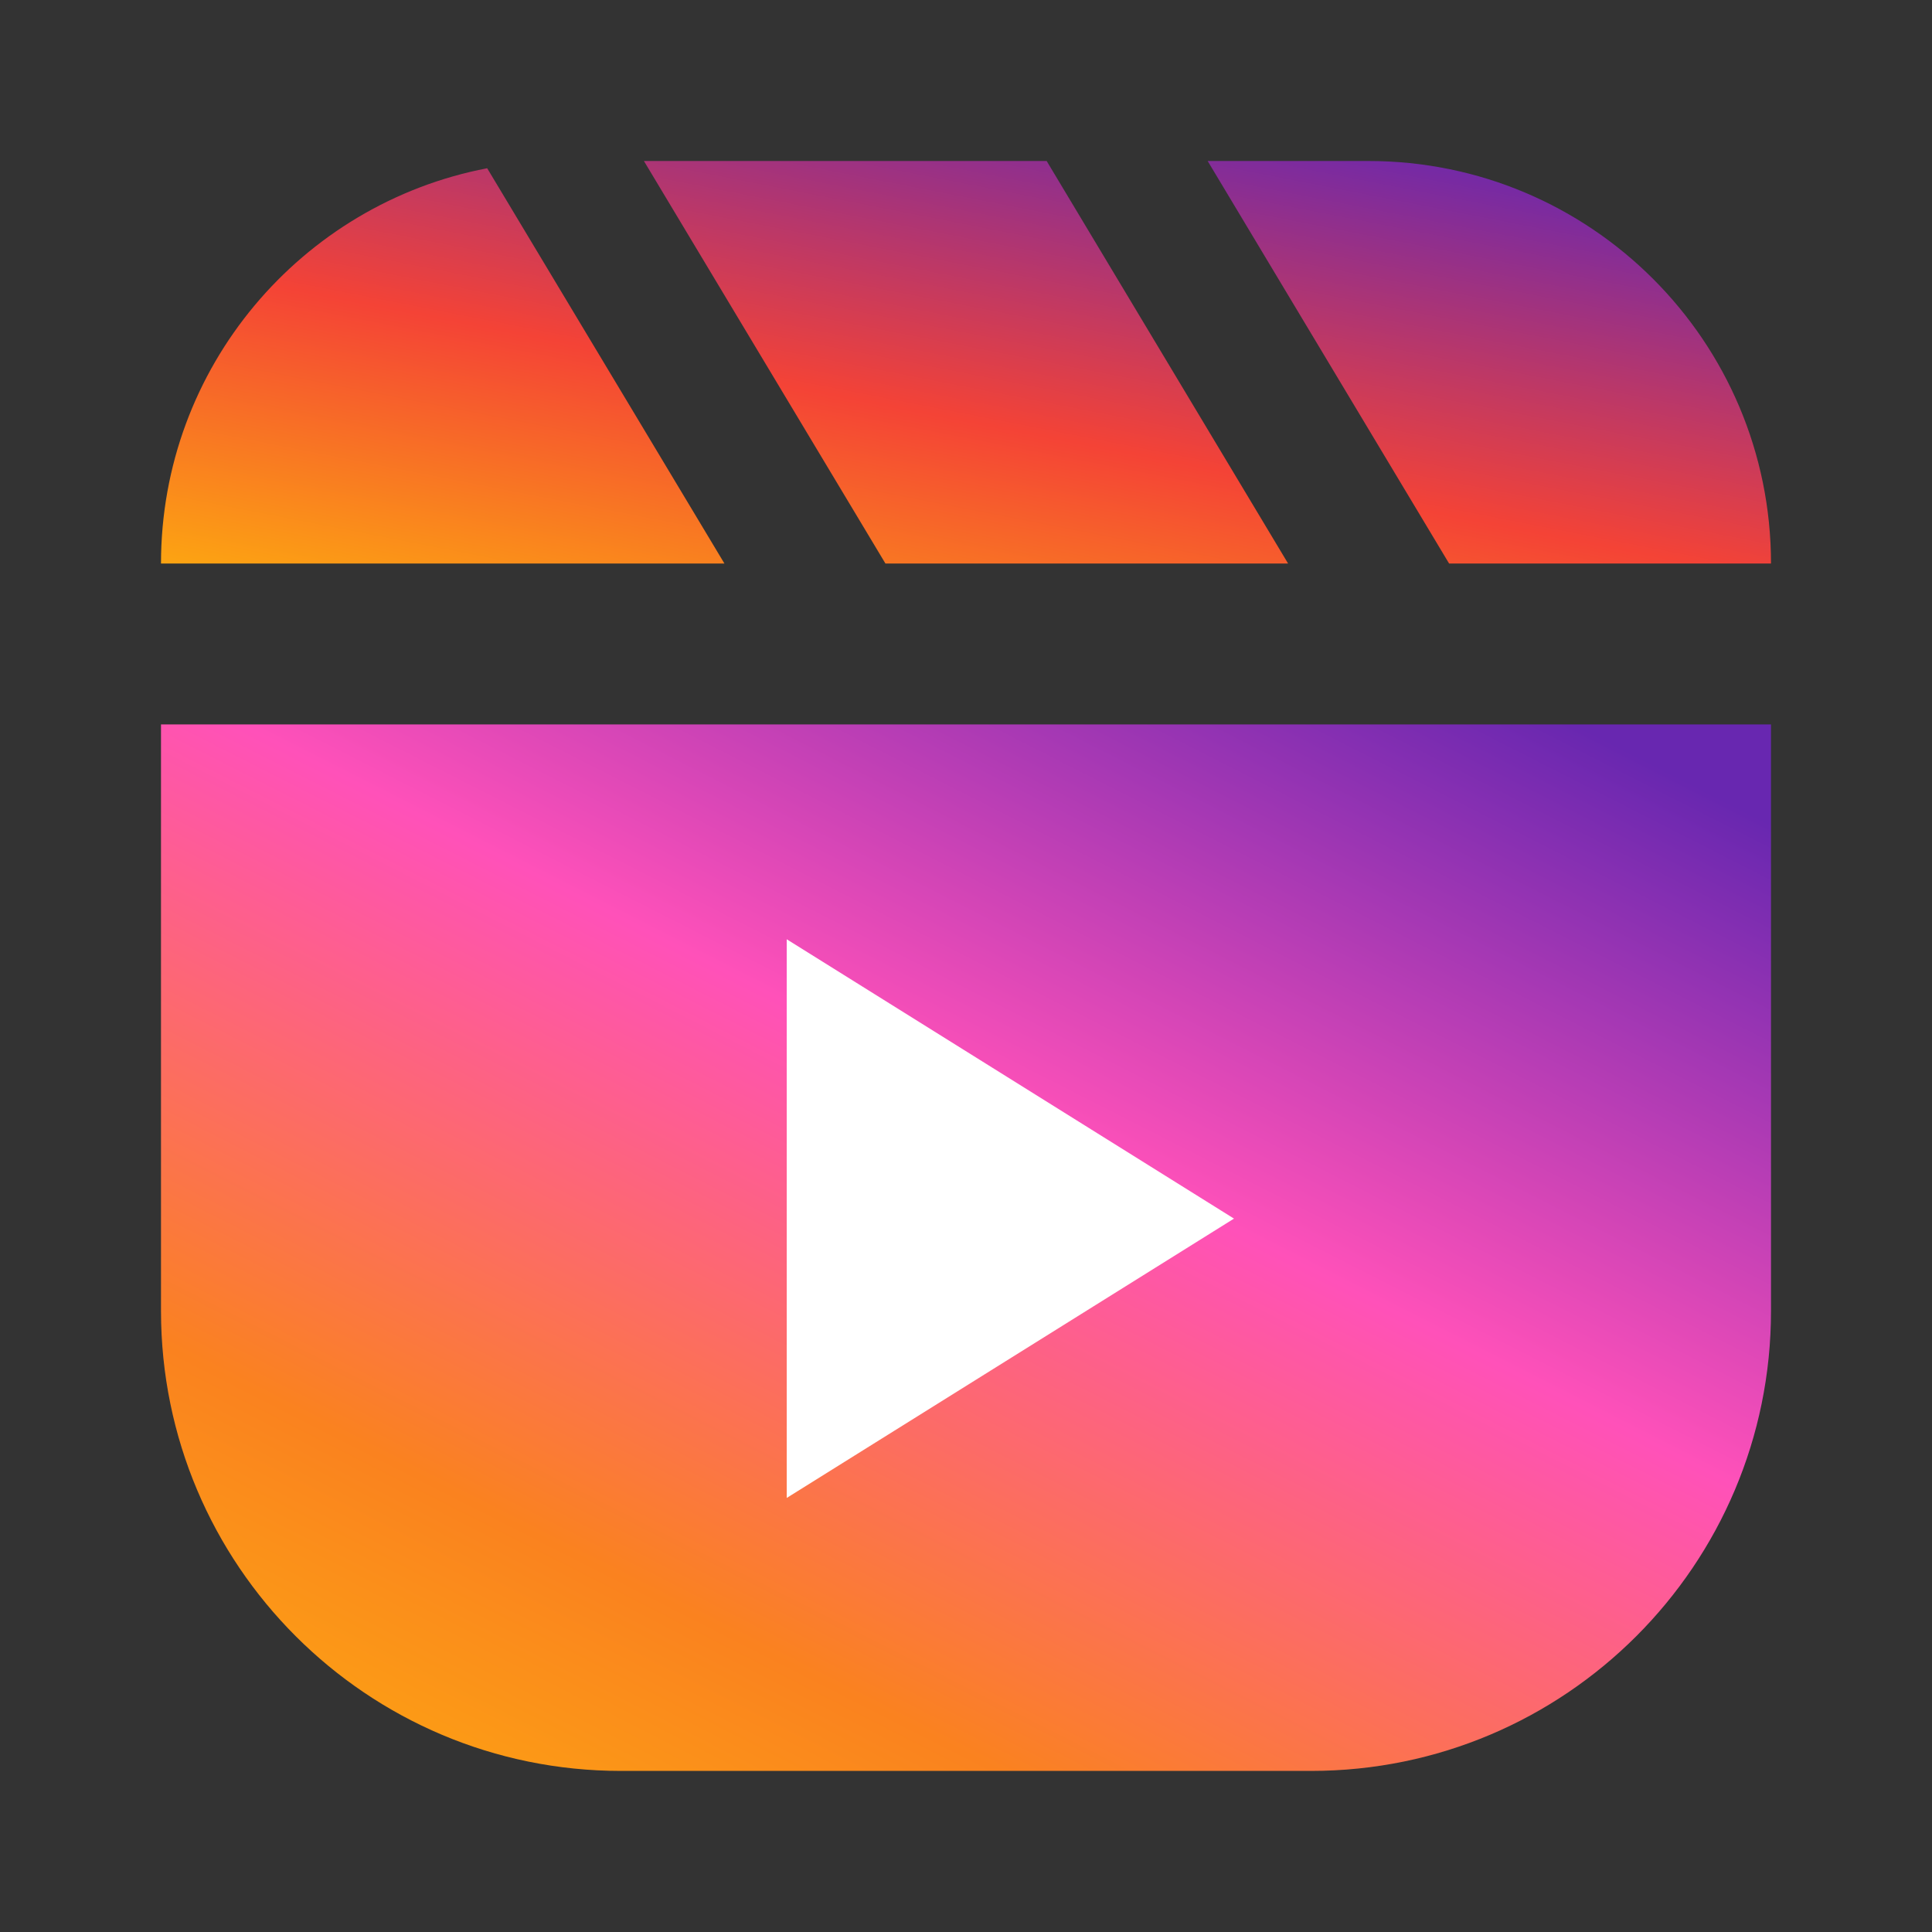 <svg width="24" height="24" viewBox="0 0 24 24" fill="none" xmlns="http://www.w3.org/2000/svg">
<rect x="0" y="0" width="24" height="24" fill="#333333" stroke="none"/>
<path d="M2 8.999H22V16.285C22 19.441 19.442 21.999 16.286 21.999H7.714C4.558 21.999 2 19.441 2 16.285V8.999Z" fill="url(#paint0_linear_2653_26764)"/>
<path fill-rule="evenodd" clip-rule="evenodd" d="M13.002 2H7.999L10.999 7H8.999L6.052 2.09C3.744 2.532 2 4.563 2 7H22C22 4.239 19.761 2 17 2H15.002L18.001 7H16.001L13.002 2Z" fill="url(#paint1_linear_2653_26764)"/>
<path d="M9.773 18.608L15.329 15.138L9.773 11.668V18.608Z" fill="white"/>
<defs>
<linearGradient id="paint0_linear_2653_26764" x1="12.872" y1="30.416" x2="22.906" y2="10.697" gradientUnits="userSpaceOnUse">
<stop stop-color="#FFC107"/>
<stop offset="0.33" stop-color="#FA821F"/>
<stop offset="0.66" stop-color="#FF51B9"/>
<stop offset="1" stop-color="#6827B0"/>
</linearGradient>
<linearGradient id="paint1_linear_2653_26764" x1="12.872" y1="10.237" x2="14.672" y2="1.042" gradientUnits="userSpaceOnUse">
<stop stop-color="#FFC107"/>
<stop offset="0.507" stop-color="#F44336"/>
<stop offset="1" stop-color="#6827B0"/>
</linearGradient>
</defs>
</svg>
